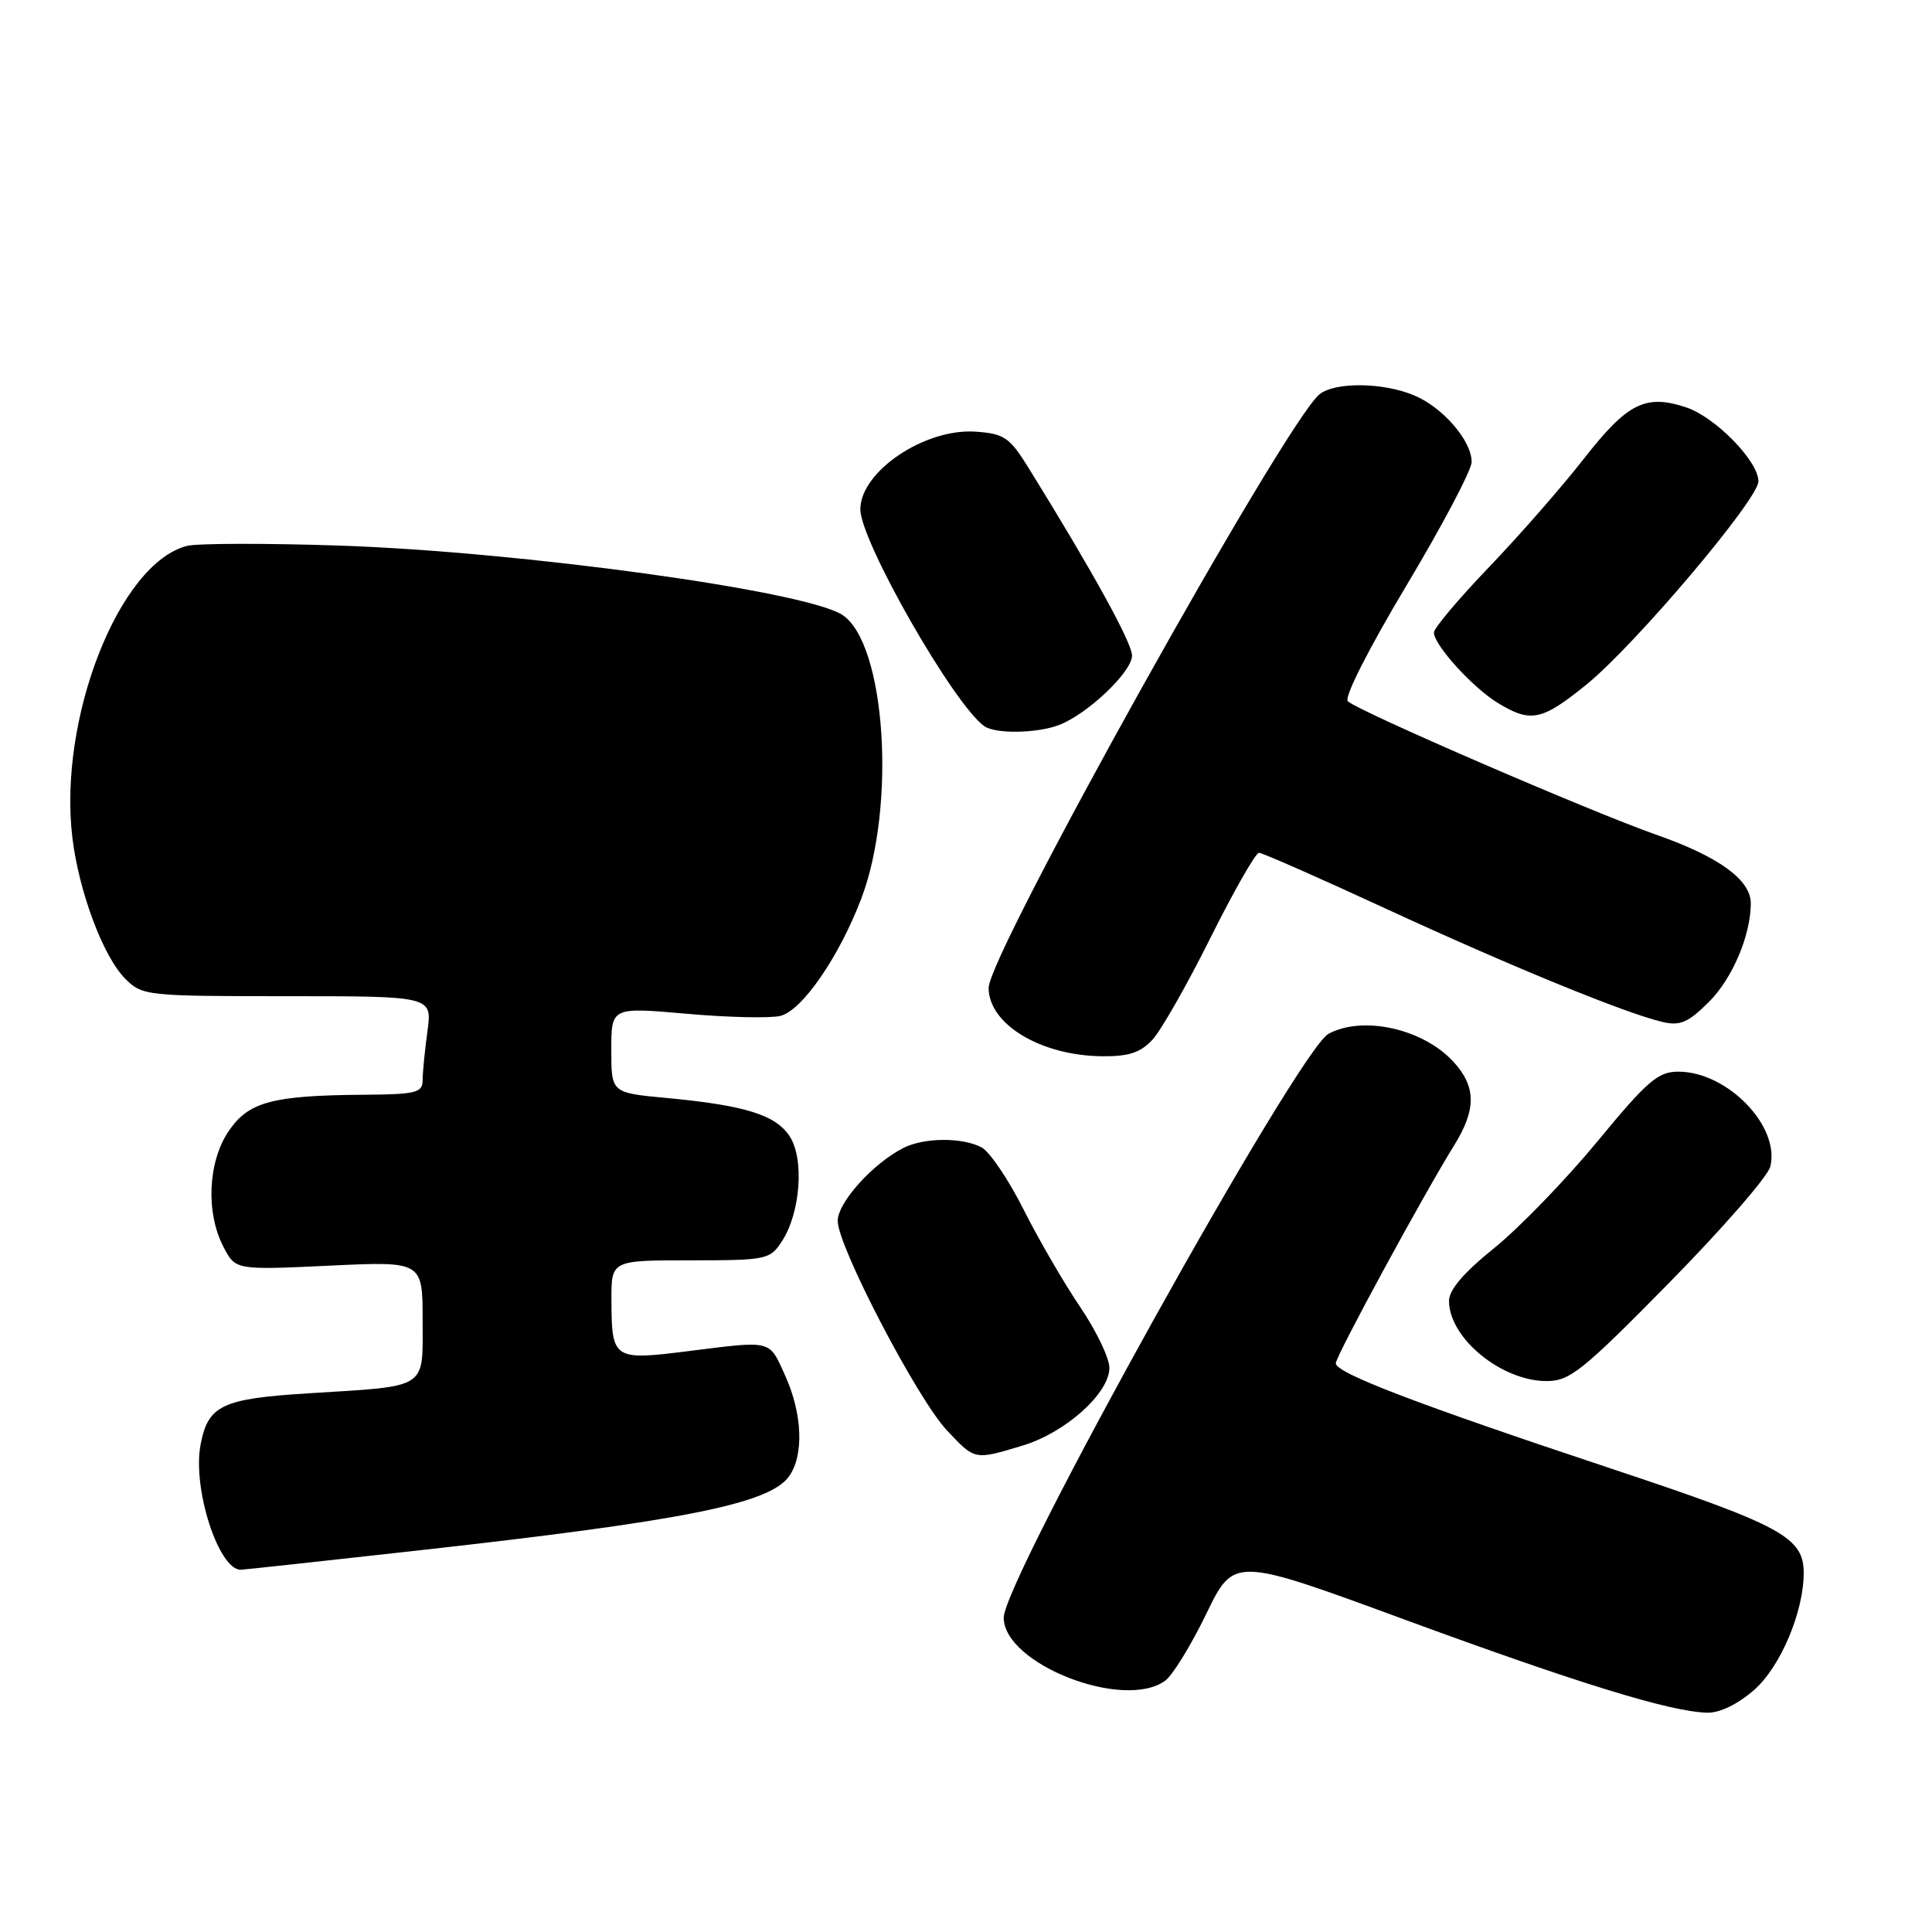 <?xml version="1.0" encoding="UTF-8" standalone="no"?>
<!DOCTYPE svg PUBLIC "-//W3C//DTD SVG 1.1//EN" "http://www.w3.org/Graphics/SVG/1.1/DTD/svg11.dtd" >
<svg xmlns="http://www.w3.org/2000/svg" xmlns:xlink="http://www.w3.org/1999/xlink" version="1.1" viewBox="0 0 256 256">
 <g >
 <path fill="currentColor"
d=" M 232.45 223.91 C 235.92 220.86 239.00 213.58 239.00 208.43 C 239.00 203.69 236.10 202.12 213.50 194.60 C 187.74 186.04 177.00 181.93 177.00 180.65 C 177.00 179.69 188.58 158.37 192.68 151.77 C 195.65 146.99 195.61 143.95 192.54 140.64 C 188.52 136.30 180.59 134.54 176.04 136.98 C 172.05 139.11 133.00 209.33 133.00 214.35 C 133.00 220.49 148.92 226.70 154.40 222.70 C 155.38 221.98 157.83 217.99 159.84 213.84 C 163.50 206.28 163.50 206.28 186.11 214.60 C 209.18 223.08 221.37 226.83 226.22 226.94 C 227.89 226.98 230.28 225.81 232.45 223.91 Z  M 55.00 205.49 C 90.63 201.53 102.01 199.26 104.57 195.60 C 106.55 192.78 106.32 187.31 104.03 182.25 C 101.86 177.48 102.45 177.62 91.06 179.05 C 81.27 180.28 81.04 180.12 81.02 172.25 C 81.00 167.00 81.00 167.00 91.48 167.00 C 101.56 167.00 102.02 166.91 103.60 164.49 C 106.07 160.72 106.60 153.56 104.63 150.56 C 102.77 147.72 98.71 146.46 88.25 145.48 C 81.00 144.80 81.00 144.80 81.00 139.12 C 81.00 133.45 81.00 133.45 91.00 134.33 C 96.51 134.82 102.09 134.94 103.41 134.61 C 106.29 133.89 111.15 126.85 114.11 119.11 C 118.79 106.84 117.36 85.25 111.62 81.48 C 106.75 78.29 69.02 73.10 44.90 72.29 C 35.22 71.97 26.17 71.99 24.80 72.33 C 15.80 74.59 7.69 95.23 9.59 111.00 C 10.46 118.17 13.68 126.78 16.60 129.69 C 18.85 131.94 19.38 132.00 38.09 132.00 C 57.27 132.00 57.27 132.00 56.64 136.64 C 56.29 139.19 56.00 142.12 56.00 143.14 C 56.00 144.79 55.12 145.01 48.25 145.06 C 36.05 145.15 32.92 145.99 30.28 149.91 C 27.55 153.97 27.25 160.65 29.60 165.20 C 31.20 168.29 31.20 168.29 43.60 167.71 C 56.00 167.12 56.00 167.12 56.00 174.95 C 56.00 184.19 56.88 183.62 40.88 184.62 C 29.37 185.34 27.56 186.20 26.57 191.47 C 25.49 197.25 28.96 208.00 31.90 208.00 C 32.23 208.00 42.62 206.87 55.00 205.49 Z  M 135.49 191.55 C 141.16 189.85 147.00 184.62 147.00 181.25 C 147.00 179.95 145.26 176.33 143.14 173.20 C 141.01 170.06 137.64 164.26 135.64 160.29 C 133.65 156.32 131.14 152.61 130.07 152.04 C 127.52 150.68 122.42 150.72 119.68 152.12 C 115.62 154.21 111.00 159.34 111.00 161.78 C 111.00 165.14 121.56 185.39 125.48 189.54 C 129.21 193.50 129.09 193.48 135.49 191.55 Z  M 221.17 169.98 C 228.21 162.82 234.24 155.90 234.57 154.59 C 235.91 149.25 228.90 142.01 222.40 142.00 C 219.69 142.00 218.30 143.20 211.66 151.25 C 207.46 156.34 201.32 162.68 198.02 165.35 C 193.98 168.60 192.00 170.91 192.00 172.37 C 192.00 177.30 198.93 182.99 204.93 183.00 C 208.01 183.00 209.68 181.66 221.17 169.98 Z  M 152.72 137.75 C 153.86 136.51 157.32 130.44 160.40 124.25 C 163.49 118.06 166.38 113.00 166.82 113.00 C 167.26 113.00 174.80 116.32 183.56 120.37 C 200.10 128.01 215.45 134.30 220.31 135.42 C 222.63 135.96 223.72 135.48 226.46 132.74 C 229.56 129.64 231.98 123.93 231.99 119.70 C 232.00 116.60 227.78 113.52 219.50 110.62 C 210.75 107.55 180.05 94.27 178.59 92.92 C 178.07 92.44 181.32 86.01 186.34 77.62 C 191.10 69.67 195.00 62.28 195.00 61.21 C 195.00 58.39 191.18 53.97 187.36 52.38 C 183.25 50.66 176.88 50.59 174.84 52.25 C 170.30 55.92 131.00 126.43 131.00 130.89 C 131.00 135.73 137.92 139.89 146.08 139.96 C 149.57 139.99 151.14 139.47 152.72 137.75 Z  M 140.32 96.07 C 144.10 94.63 150.00 89.02 150.00 86.87 C 150.00 85.17 144.77 75.69 136.29 62.00 C 133.79 57.96 133.07 57.47 129.31 57.20 C 122.57 56.71 114.00 62.47 114.00 67.49 C 114.00 71.71 126.44 93.46 130.44 96.23 C 131.93 97.27 137.41 97.18 140.32 96.07 Z  M 210.21 90.71 C 216.65 85.48 233.00 66.16 233.00 63.78 C 233.00 61.10 227.27 55.24 223.40 53.97 C 218.04 52.20 215.64 53.40 209.90 60.75 C 207.00 64.46 201.34 70.94 197.31 75.14 C 193.29 79.33 190.00 83.24 190.00 83.81 C 190.00 85.45 195.12 91.10 198.46 93.14 C 202.84 95.81 204.30 95.50 210.21 90.71 Z "/>
</g>
</svg>